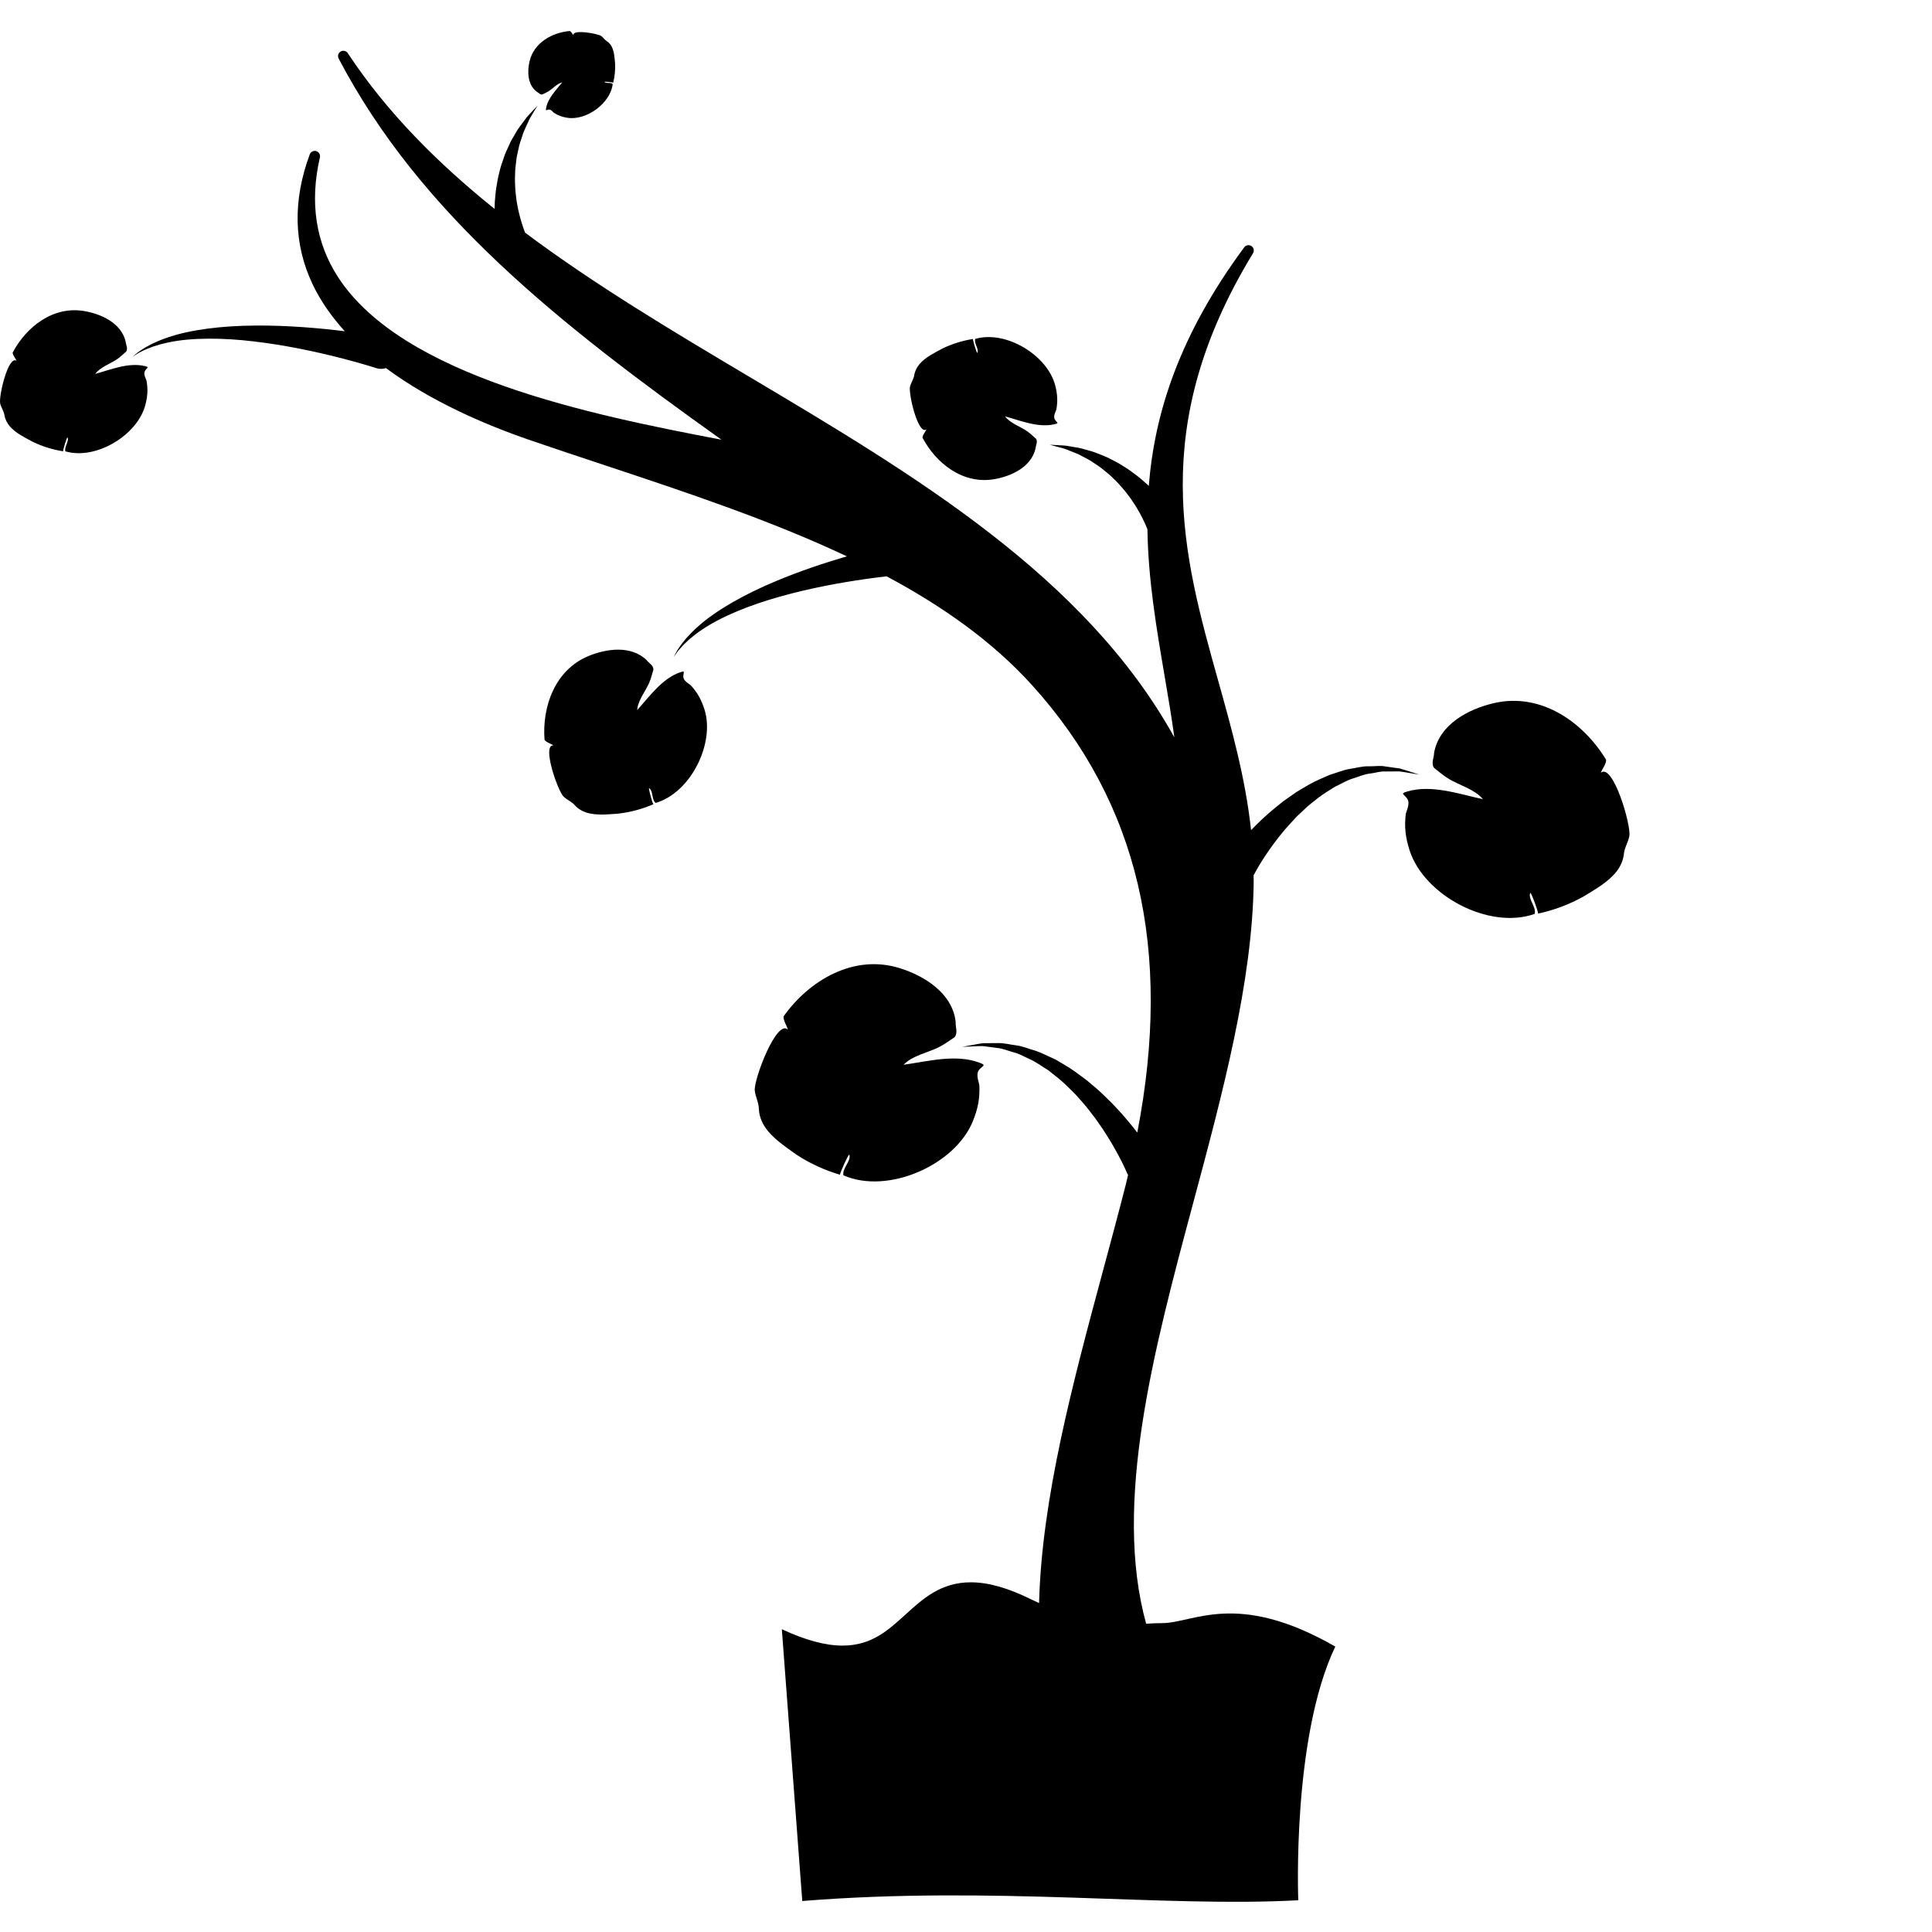 <?xml version="1.0" encoding="UTF-8" standalone="no"?>
<!-- Generator: Adobe Illustrator 16.0.0, SVG Export Plug-In . SVG Version: 6.00 Build 0)  -->

<svg
   xmlns:dc="http://purl.org/dc/elements/1.1/"
   xmlns:cc="http://creativecommons.org/ns#"
   xmlns:rdf="http://www.w3.org/1999/02/22-rdf-syntax-ns#"
   xmlns:svg="http://www.w3.org/2000/svg"
   xmlns="http://www.w3.org/2000/svg"
   xmlns:sodipodi="http://sodipodi.sourceforge.net/DTD/sodipodi-0.dtd"
   xmlns:inkscape="http://www.inkscape.org/namespaces/inkscape"
   version="1.1"
   id="Capa_1"
   x="0px"
   y="0px"
   width="556.748px"
   height="556.747px"
   viewBox="0 0 556.748 556.747"
   style="enable-background:new 0 0 556.748 556.747;"
   xml:space="preserve"
   inkscape:version="0.91 r13725"
   sodipodi:docname="tree-curved-to-left-with-few-leaves-and-branches.svg"><defs
     id="defs53" /><sodipodi:namedview
     pagecolor="#ffffff"
     bordercolor="#666666"
     borderopacity="1"
     objecttolerance="10"
     gridtolerance="10"
     guidetolerance="10"
     inkscape:pageopacity="0"
     inkscape:pageshadow="2"
     inkscape:window-width="640"
     inkscape:window-height="507"
     id="namedview51"
     showgrid="false"
     inkscape:zoom="0.84778183"
     inkscape:cx="304.32876"
     inkscape:cy="103.73084"
     inkscape:window-x="0"
     inkscape:window-y="25"
     inkscape:window-maximized="0"
     inkscape:current-layer="Capa_1" /><g
     id="g3"><g
       id="g5"><path
         d="M405.602,228.07c-1.952,0.572-1.353,0.606-0.392,1.692c1.347,1.392,0.34,3.21-0.092,4.728    c-0.48,3.8-0.089,6.873,1.077,10.526c4.137,12.959,22.815,23.018,36.05,18.348c0.575-1.918-2.028-4.357-1.252-6.086    c0.331,0.016,2.229,5.221,2.259,5.989c4.535-0.973,8.966-2.632,13.021-4.887c3.28-2.017,7.19-4.168,9.587-7.268    c1.12-1.448,1.912-3.204,2.099-5.037c0.196-1.885,1.197-3.25,1.57-5.141c0.6-3.029-4.716-21.12-8.198-18.265    c0.242-0.881,1.582-2.546,1.512-3.708c-6.555-10.857-18.767-19.492-32.344-16.341c-7.305,1.695-15.734,6.093-17.234,14.303    c0.01,1.438-0.954,3.023,0,4.37c1.414,1.099,2.767,2.292,4.312,3.21c3.029,1.802,7.427,2.971,9.756,5.799    C420.495,228.823,412.57,226.026,405.602,228.07z"
         id="path7" /><path
         d="M217.506,314.301c0.233,1.913,1.129,3.351,1.185,5.245c0.052,1.839,0.713,3.653,1.72,5.178    c2.157,3.268,5.896,5.707,9.021,7.959c3.874,2.552,8.171,4.532,12.62,5.842c0.089-0.766,2.365-5.814,2.695-5.806    c0.646,1.781-2.133,4.021-1.701,5.977c12.849,5.64,32.222-3.002,37.313-15.615c1.436-3.556,2.054-6.591,1.858-10.416    c-0.318-1.545-1.188-3.431,0.26-4.722c1.04-1.013,1.64-1.001-0.267-1.717c-6.796-2.555-14.908-0.357-21.83,0.609    c2.534-2.647,7.004-3.485,10.159-5.059c1.609-0.799,3.045-1.888,4.538-2.879c1.053-1.271,0.208-2.926,0.324-4.357    c-0.884-8.299-8.966-13.312-16.123-15.545c-13.308-4.152-26.129,3.553-33.471,13.892c-0.159,1.157,1.056,2.914,1.23,3.813    C223.779,293.591,217.133,311.235,217.506,314.301z"
         id="path9" /><path
         d="M188.299,192.948c-0.003-1.243-1.288-1.79-1.91-2.674c-4.507-4.373-11.591-3.378-16.805-1.224    c-9.694,4.005-13.397,14.633-12.663,24.143c0.465,0.744,2.014,1.175,2.546,1.613c-3.381-0.223,1.273,13.176,2.962,14.768    c1.056,0.995,2.264,1.392,3.207,2.463c0.915,1.037,2.17,1.769,3.489,2.167c2.821,0.851,6.157,0.459,9.045,0.26    c3.467-0.392,6.903-1.313,10.107-2.699c-0.318-0.483-1.432-4.501-1.236-4.654c1.23,0.719,0.704,3.351,1.895,4.272    c10.144-2.925,17.185-17.246,14.054-26.992c-0.884-2.748-1.986-4.801-3.941-6.916c-0.927-0.741-2.338-1.411-2.121-2.855    c0.113-1.086,0.465-1.368-0.979-0.866c-5.159,1.793-8.792,6.971-12.326,10.86c0.19-2.751,2.372-5.386,3.439-7.815    C187.607,195.561,187.913,194.239,188.299,192.948z"
         id="path11" /><path
         d="M266.965,123.74c-0.192,0.572-1.135,1.616-1.132,2.387c3.91,7.39,11.628,13.528,20.686,11.958    c4.872-0.845,10.585-3.427,11.876-8.773c0.049-0.946,0.743-1.956,0.162-2.876c-0.891-0.777-1.735-1.613-2.721-2.273    c-1.928-1.298-4.776-2.231-6.205-4.18c4.439,1.227,9.553,3.36,14.217,2.273c1.307-0.303,0.915-0.349,0.321-1.098    c-0.836-0.967-0.104-2.124,0.235-3.109c0.456-2.484,0.312-4.52-0.318-6.971c-2.243-8.684-14.164-15.998-23.048-13.415    c-0.449,1.243,1.175,2.944,0.597,4.052c-0.217-0.021-1.272-3.519-1.264-4.027c-3.023,0.475-6.001,1.398-8.752,2.733    c-2.233,1.206-4.89,2.476-6.582,4.428c-0.789,0.909-1.377,2.038-1.569,3.237c-0.199,1.233-0.906,2.096-1.225,3.327    C261.739,113.385,264.563,125.49,266.965,123.74z"
         id="path13" /><path
         d="M154.703,26.45c0.52,0.251,0.921,0.878,1.576,0.771c0.646-0.315,1.316-0.594,1.919-0.988    c1.184-0.774,2.383-2.151,3.812-2.494c-1.738,2.2-4.146,4.565-4.642,7.436c-0.138,0.805-0.021,0.597,0.542,0.44    c0.74-0.239,1.218,0.444,1.689,0.869c1.285,0.845,2.463,1.245,3.984,1.472c5.401,0.799,12.329-4.158,12.98-9.755    c-0.59-0.547-1.928-0.037-2.414-0.624c0.064-0.116,2.273,0.119,2.558,0.245c0.45-1.808,0.636-3.696,0.539-5.557    c-0.147-1.54-0.232-3.33-0.927-4.74c-0.324-0.658-0.817-1.254-1.444-1.646c-0.646-0.404-0.961-1.004-1.576-1.475    c-0.985-0.75-8.446-2.032-8.033-0.27c-0.275-0.241-0.636-1.019-1.071-1.199c-5.071,0.444-10.343,3.323-11.604,8.773    C151.912,20.642,152.007,24.458,154.703,26.45z"
         id="path15" /><path
         d="M19.448,126.02c0.576,1.107-1.049,2.812-0.597,4.051c8.883,2.583,20.805-4.731,23.048-13.415    c0.63-2.448,0.777-4.486,0.318-6.971c-0.343-0.982-1.071-2.142-0.235-3.109c0.594-0.75,0.985-0.796-0.321-1.099    c-4.661-1.086-9.777,1.046-14.217,2.273c1.429-1.949,4.278-2.879,6.206-4.18c0.982-0.661,1.83-1.497,2.72-2.273    c0.579-0.921-0.116-1.928-0.162-2.876c-1.291-5.349-7.004-7.929-11.876-8.773c-9.054-1.57-16.775,4.568-20.686,11.958    c-0.003,0.768,0.939,1.815,1.132,2.387c-2.399-1.75-5.227,10.355-4.718,12.329c0.318,1.23,1.025,2.093,1.224,3.326    c0.193,1.199,0.78,2.326,1.57,3.237c1.692,1.952,4.345,3.222,6.579,4.428c2.751,1.334,5.729,2.262,8.751,2.733    C18.175,129.535,19.231,126.041,19.448,126.02z"
         id="path17" /><path
         d="m 384.791,474.493 c -28.412,-16.304 -40.781,-6.755 -49.912,-6.755 -1.619,0 -3.124,0.083 -4.593,0.181 -9.594,-34.779 2.157,-78.782 13.596,-121.405 8.415,-31.353 17.111,-63.768 17.398,-92.617 0.007,-0.554 -0.033,-1.095 -0.036,-1.649 0.187,-0.358 0.492,-0.934 0.976,-1.772 0.79,-1.411 2.051,-3.396 3.654,-5.725 1.643,-2.295 3.638,-4.951 6.049,-7.54 0.604,-0.652 1.215,-1.312 1.836,-1.98 0.664,-0.621 1.335,-1.251 2.011,-1.885 1.316,-1.337 2.853,-2.405 4.321,-3.611 1.518,-1.114 3.124,-2.102 4.712,-3.078 1.674,-0.75 3.262,-1.772 4.954,-2.286 1.689,-0.499 3.296,-1.279 4.927,-1.432 1.615,-0.196 3.155,-0.737 4.6,-0.618 1.456,-0.009 2.79,-0.018 3.975,-0.027 1.172,0.144 2.19,0.349 3.041,0.478 1.705,0.284 2.681,0.447 2.681,0.447 0,0 -0.939,-0.303 -2.585,-0.83 -0.83,-0.254 -1.833,-0.615 -3.012,-0.933 -1.211,-0.168 -2.579,-0.361 -4.072,-0.569 -1.509,-0.336 -3.146,-0.027 -4.905,-0.058 -1.781,-0.073 -3.559,0.475 -5.472,0.759 -1.918,0.3 -3.739,1.114 -5.703,1.687 -1.854,0.789 -3.765,1.615 -5.585,2.583 -1.76,1.053 -3.629,2.004 -5.245,3.219 -0.835,0.581 -1.661,1.16 -2.481,1.729 -0.774,0.621 -1.539,1.236 -2.292,1.842 -2.751,2.209 -5.079,4.489 -7.108,6.57 -1.625,-14.994 -5.612,-29.263 -9.507,-43.17 -10.053,-35.885 -20.447,-72.987 10.067,-123.07 0.428,-0.701 0.226,-1.609 -0.453,-2.065 -0.683,-0.453 -1.598,-0.3 -2.084,0.361 -18.706,25.312 -25.836,47.794 -27.497,68.752 -0.165,-0.162 -0.331,-0.315 -0.496,-0.48 -1.046,-0.887 -2.065,-1.852 -3.219,-2.696 -1.147,-0.854 -2.289,-1.729 -3.541,-2.457 -1.196,-0.796 -2.463,-1.479 -3.732,-2.09 -1.228,-0.682 -2.54,-1.145 -3.771,-1.634 -1.212,-0.536 -2.476,-0.814 -3.629,-1.151 -1.147,-0.364 -2.265,-0.569 -3.302,-0.719 -1.034,-0.153 -1.955,-0.367 -2.797,-0.419 -0.838,-0.046 -1.569,-0.085 -2.173,-0.119 -1.19,-0.064 -1.872,-0.101 -1.872,-0.101 0,0 0.66,0.177 1.814,0.489 0.572,0.156 1.264,0.343 2.06,0.557 0.789,0.22 1.64,0.621 2.579,0.97 0.942,0.346 1.94,0.759 2.938,1.331 1.007,0.544 2.09,1.031 3.097,1.766 1.025,0.688 2.103,1.337 3.072,2.191 1.013,0.783 1.995,1.619 2.901,2.552 0.954,0.86 1.79,1.852 2.619,2.797 0.838,0.934 1.542,1.974 2.271,2.907 0.646,1.016 1.337,1.925 1.857,2.889 0.563,0.93 1.056,1.827 1.472,2.674 0.648,1.27 1.099,2.329 1.46,3.231 0.214,14.477 2.567,28.314 4.896,41.98 1.05,6.163 2.06,12.096 2.864,18.002 C 312.732,166.146 263.61,136.933 216.024,108.634 193.971,95.519 171.544,82.177 151.32,67.046 c -0.318,-0.811 -0.661,-1.766 -0.998,-2.876 -0.288,-0.9 -0.554,-1.888 -0.796,-2.947 -0.293,-1.056 -0.425,-2.191 -0.664,-3.369 -0.122,-1.178 -0.336,-2.415 -0.379,-3.669 -0.055,-1.258 -0.141,-2.549 -0.052,-3.831 0.003,-1.297 0.135,-2.583 0.318,-3.85 0.107,-1.288 0.431,-2.503 0.691,-3.712 0.217,-1.224 0.658,-2.329 1.007,-3.418 0.321,-1.104 0.756,-2.093 1.193,-2.996 0.435,-0.903 0.768,-1.781 1.184,-2.488 0.422,-0.707 0.792,-1.322 1.096,-1.83 0.615,-1.025 0.967,-1.609 0.967,-1.609 0,0 -0.465,0.499 -1.279,1.371 -0.41,0.44 -0.909,0.976 -1.481,1.591 -0.569,0.622 -1.086,1.417 -1.726,2.243 -0.643,0.826 -1.307,1.75 -1.879,2.809 -0.597,1.043 -1.313,2.121 -1.814,3.348 -0.548,1.206 -1.172,2.451 -1.582,3.792 -0.49,1.322 -0.927,2.689 -1.239,4.094 -0.395,1.392 -0.612,2.815 -0.845,4.226 -0.248,1.411 -0.312,2.809 -0.45,4.174 -0.012,0.71 -0.046,1.414 -0.067,2.105 C 126.084,46.985 111.454,32.346 100.22,15.32 99.773,14.641 98.867,14.43 98.167,14.846 97.466,15.259 97.212,16.153 97.589,16.875 121.108,61.738 161.322,93.513 207.908,126.71 170.157,119.541 116.114,108.485 97.494,79.981 90.979,70 89.191,58.356 92.188,45.361 c 0.18,-0.787 -0.279,-1.579 -1.053,-1.809 -0.768,-0.232 -1.594,0.181 -1.873,0.933 -4.927,13.308 -4.654,25.897 0.817,37.421 2.341,4.93 5.539,9.422 9.284,13.553 -0.11,-0.015 -0.211,-0.027 -0.324,-0.043 C 92.105,94.56 82.821,93.727 73.5,93.819 c -9.299,0.04 -18.672,1.151 -25.297,3.47 -1.659,0.554 -3.127,1.193 -4.407,1.796 -1.261,0.652 -2.334,1.246 -3.161,1.836 -0.866,0.523 -1.444,1.077 -1.87,1.404 -0.416,0.34 -0.636,0.52 -0.636,0.52 0,0 0.242,-0.153 0.698,-0.438 0.462,-0.272 1.092,-0.74 2.007,-1.147 0.875,-0.474 1.995,-0.921 3.287,-1.396 1.312,-0.428 2.8,-0.863 4.458,-1.196 6.628,-1.42 15.729,-1.355 24.676,-0.269 8.963,1.037 17.81,2.968 24.358,4.626 3.277,0.829 5.982,1.594 7.861,2.148 1.845,0.566 2.901,0.89 2.901,0.89 l 0.144,0.046 c 0.174,0.052 0.352,0.095 0.536,0.125 0.75,0.132 1.484,0.052 2.163,-0.162 12.815,9.498 28.366,16.264 41.644,20.805 7.066,2.424 14.174,4.783 21.279,7.142 23.816,7.91 48.03,15.977 69.909,26.304 -6.16,1.793 -13.516,4.207 -20.667,7.233 -8.583,3.581 -16.83,8.173 -22.072,12.837 -1.322,1.145 -2.439,2.295 -3.391,3.338 -0.918,1.083 -1.683,2.041 -2.225,2.901 -0.6,0.811 -0.924,1.545 -1.193,2.01 -0.254,0.472 -0.392,0.726 -0.392,0.726 0,0 0.168,-0.233 0.48,-0.67 0.324,-0.428 0.728,-1.102 1.42,-1.824 0.627,-0.771 1.496,-1.609 2.509,-2.543 1.049,-0.893 2.261,-1.863 3.666,-2.803 5.587,-3.837 14.03,-7.24 22.718,-9.642 8.685,-2.451 17.598,-4.033 24.284,-4.994 2.441,-0.352 4.578,-0.615 6.319,-0.811 16.077,8.599 30.502,18.739 41.968,31.432 30.561,33.822 40.475,76.115 30.261,128.86 -0.331,-0.432 -0.661,-0.863 -1.02,-1.319 -1.019,-1.264 -2.148,-2.609 -3.366,-4.008 -1.282,-1.353 -2.53,-2.847 -4.026,-4.229 -1.43,-1.432 -2.956,-2.861 -4.608,-4.21 -1.567,-1.427 -3.375,-2.653 -5.11,-3.93 -1.744,-1.267 -3.693,-2.271 -5.483,-3.381 -1.965,-0.857 -3.798,-1.854 -5.713,-2.503 -1.962,-0.536 -3.739,-1.344 -5.588,-1.555 -1.833,-0.227 -3.513,-0.691 -5.116,-0.652 -1.585,0.013 -3.042,0.024 -4.33,0.034 -1.276,0.107 -2.371,0.395 -3.271,0.532 -1.79,0.327 -2.812,0.515 -2.812,0.515 0,0 1.04,-0.047 2.857,-0.123 0.906,-0.012 1.995,-0.144 3.241,-0.076 1.236,0.162 2.628,0.343 4.149,0.541 1.512,0.166 3.065,0.848 4.728,1.282 1.674,0.42 3.262,1.438 4.976,2.157 1.677,0.836 3.256,2.017 4.924,3.021 1.521,1.276 3.151,2.411 4.596,3.804 1.436,1.401 2.913,2.724 4.18,4.25 1.341,1.438 2.559,2.944 3.688,4.446 1.188,1.441 2.151,3.002 3.151,4.389 0.939,1.438 1.803,2.817 2.571,4.097 1.502,2.589 2.677,4.786 3.405,6.338 0.743,1.523 1.071,2.355 1.102,2.404 l 0.218,0.358 c -0.229,0.937 -0.41,1.846 -0.652,2.788 -2.074,8.124 -4.281,16.318 -6.493,24.528 -8.779,32.593 -17.735,65.922 -18.498,96.081 -0.762,-0.357 -1.475,-0.67 -2.279,-1.067 -6.695,-3.309 -12.387,-4.915 -17.405,-4.915 -8.605,0 -13.789,4.719 -18.804,9.281 -5.062,4.605 -9.841,8.957 -18.14,8.957 -4.958,0 -10.683,-1.543 -17.504,-4.716 l 5.889,78.316 c 55.46,-4.44 104.31,1.91 142.936,-0.219 0,0 -1.906,-46.788 10.664,-73.096 z"
         id="path19"
         inkscape:connector-curvature="0"
         sodipodi:nodetypes="cscccccccccccccccccccccccccccccccccccccccccccccccccccccccccscccccccccccccccccccccccccccccccccccccccccccccccccccccccccccccccccccccccccccccccccccccccccccccccccccscscccc" /></g></g><g
     id="g21" /><g
     id="g23" /><g
     id="g25" /><g
     id="g27" /><g
     id="g29" /><g
     id="g31" /><g
     id="g33" /><g
     id="g35" /><g
     id="g37" /><g
     id="g39" /><g
     id="g41" /><g
     id="g43" /><g
     id="g45" /><g
     id="g47" /><g
     id="g49" /></svg>